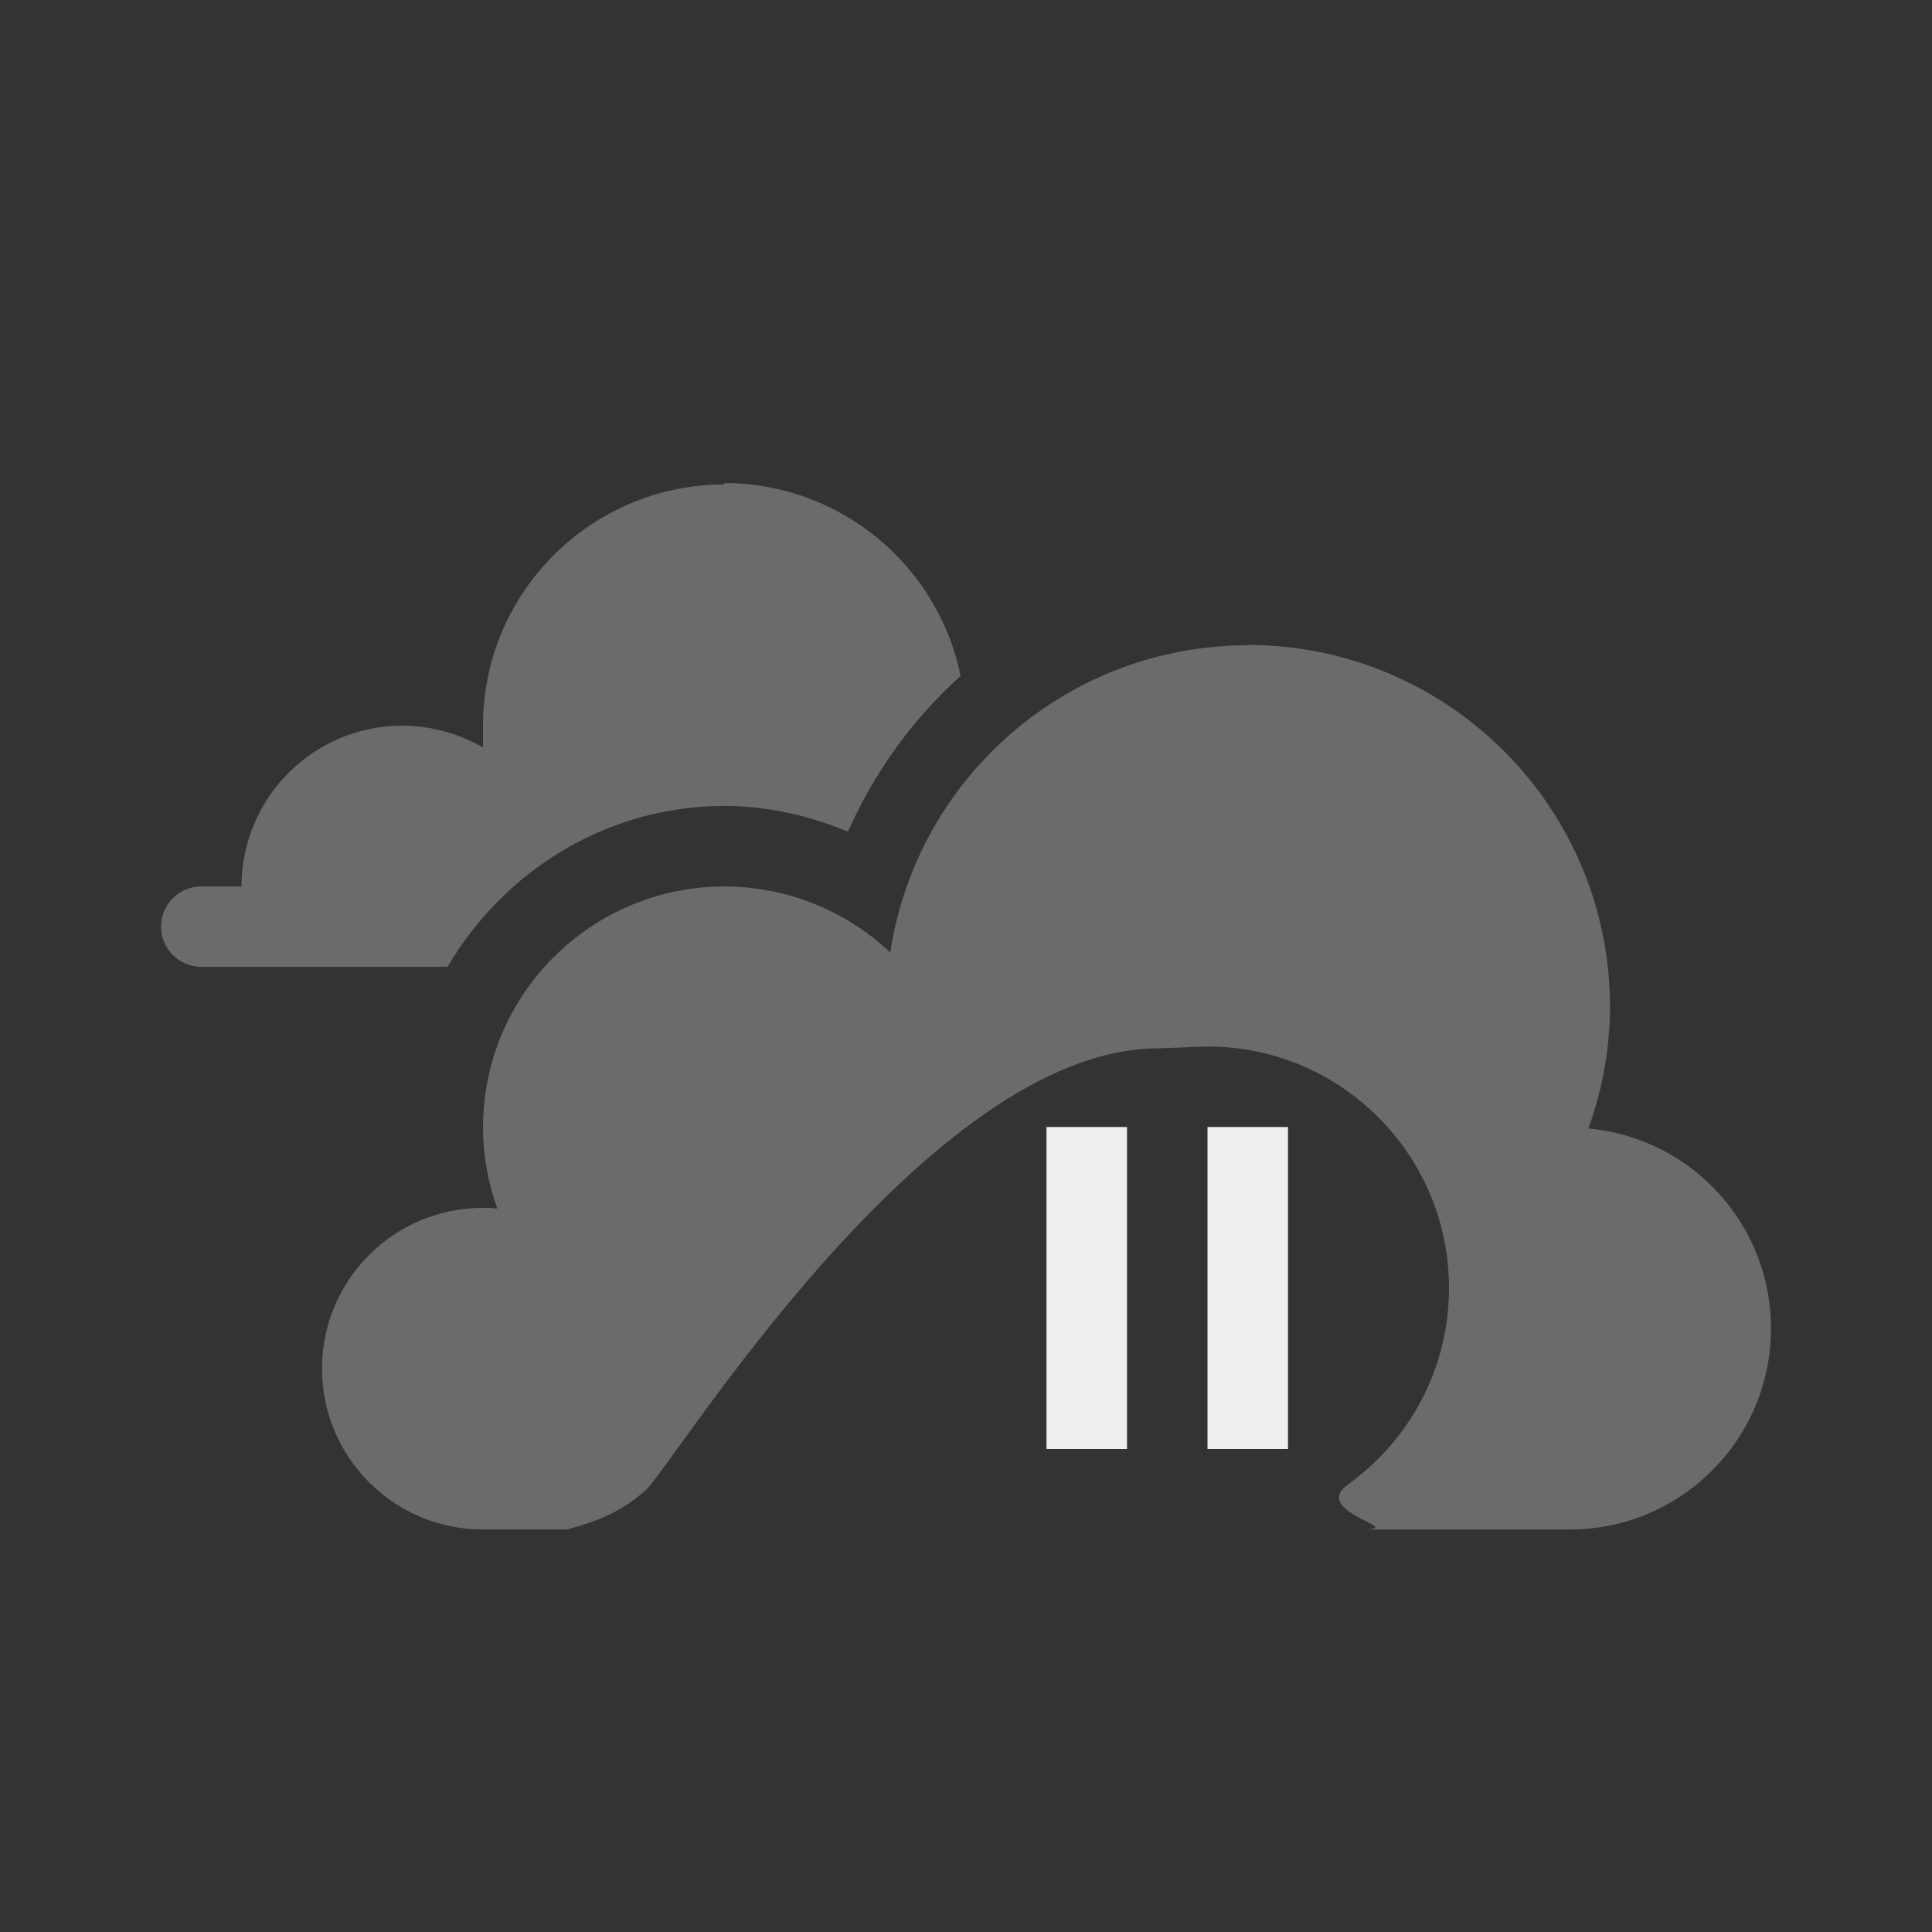 <?xml version="1.0" encoding="UTF-8" standalone="no"?>
<svg
   width="24"
   height="24"
   version="1.1"
   id="svg11"
   sodipodi:docname="seafile-status-paused.svg"
   inkscape:version="1.1.2 (0a00cf5339, 2022-02-04)"
   xmlns:inkscape="http://www.inkscape.org/namespaces/inkscape"
   xmlns:sodipodi="http://sodipodi.sourceforge.net/DTD/sodipodi-0.dtd"
   xmlns="http://www.w3.org/2000/svg"
   xmlns:svg="http://www.w3.org/2000/svg">
  <rect width="100%" height="100%" fill="#333333" stroke="none"/>
  <sodipodi:namedview
     id="namedview13"
     pagecolor="#000000"
     bordercolor="#666666"
     borderopacity="1.0"
     inkscape:pageshadow="2"
     inkscape:pageopacity="0"
     inkscape:pagecheckerboard="0"
     showgrid="false"
     inkscape:zoom="34.458333"
     inkscape:cx="12.01451"
     inkscape:cy="12"
     inkscape:window-width="1920"
     inkscape:window-height="1051"
     inkscape:window-x="0"
     inkscape:window-y="29"
     inkscape:window-maximized="1"
     inkscape:current-layer="g9" />
  <defs
     id="defs3">
    <style
       id="current-color-scheme"
       type="text/css">
   .ColorScheme-Text { color:#eeeeec; } .ColorScheme-Highlight { color:#367bf0; } .ColorScheme-NeutralText { color:#ffcc44; } .ColorScheme-PositiveText { color:#3db47e; } .ColorScheme-NegativeText { color:#dd4747; }
  </style>
  </defs>
  <g
     transform="translate(1 2)"
     id="g9">
    <path
       opacity="0.3"
       style="fill:currentColor"
       class="ColorScheme-Text"
       d="m 8,4 v 0.018 c -1.657,0 -3,1.341 -3,2.996 v 0.272 c -0.304,-0.177 -0.649,-0.27 -1,-0.272 -1.105,0 -2,0.895 -2,1.998 H 1.5 c -0.276,-3e-7 -0.5,0.224 -0.5,0.5 7.596e-4,0.275 0.224,0.498 0.5,0.498 h 0.771 2.289 c 0.696,-1.186 1.973,-1.998 3.439,-1.998 h 0.002 c 0.533,8e-4 1.05,0.118 1.533,0.32 0.329,-0.745 0.808,-1.404 1.399,-1.935 -0.285,-1.393 -1.511,-2.394 -2.934,-2.397 z m 6.5,2.012 v 0.004 c -2.221,0 -4.107,1.623 -4.441,3.816 -0.556,-0.526 -1.293,-0.819 -2.059,-0.82 -1.657,0 -3,1.341 -3,2.996 0.001,0.343 0.061,0.683 0.178,1.006 -0.059,-0.01 -0.118,-0.01 -0.178,-0.01 -1.105,0 -2,0.895 -2,1.998 0,1.103 0.895,1.998 2,1.998 h 1.045 c 0.371,-0.102 0.649,-0.204 0.967,-0.479 0.34,-0.294 3.498,-5.498 6.377,-5.498 0,0 0.425,-0.016 0.611,-0.023 1.657,0 3,1.343 3,3 0,1.005 -0.494,1.894 -1.252,2.438 -0.492,0.354 0.799,0.562 0.147,0.562 v 0 h 2.605 c 1.381,0 2.5,-1.119 2.5,-2.498 0,-1.289 -0.983,-2.365 -2.268,-2.484 0.176,-0.485 0.266,-0.995 0.268,-1.51 0,-2.483 -2.015,-4.496 -4.5,-4.496 z"
       id="path5"
       sodipodi:nodetypes="ccccccscsccscccccccccccsssccccssccsscccc" />
    <path
       style="fill:currentColor"
       class="ColorScheme-Text"
       d="m12 12v4h1v-4h-1zm2 0v4h1v-4h-1z"
       id="path7" />
  </g>
</svg>
